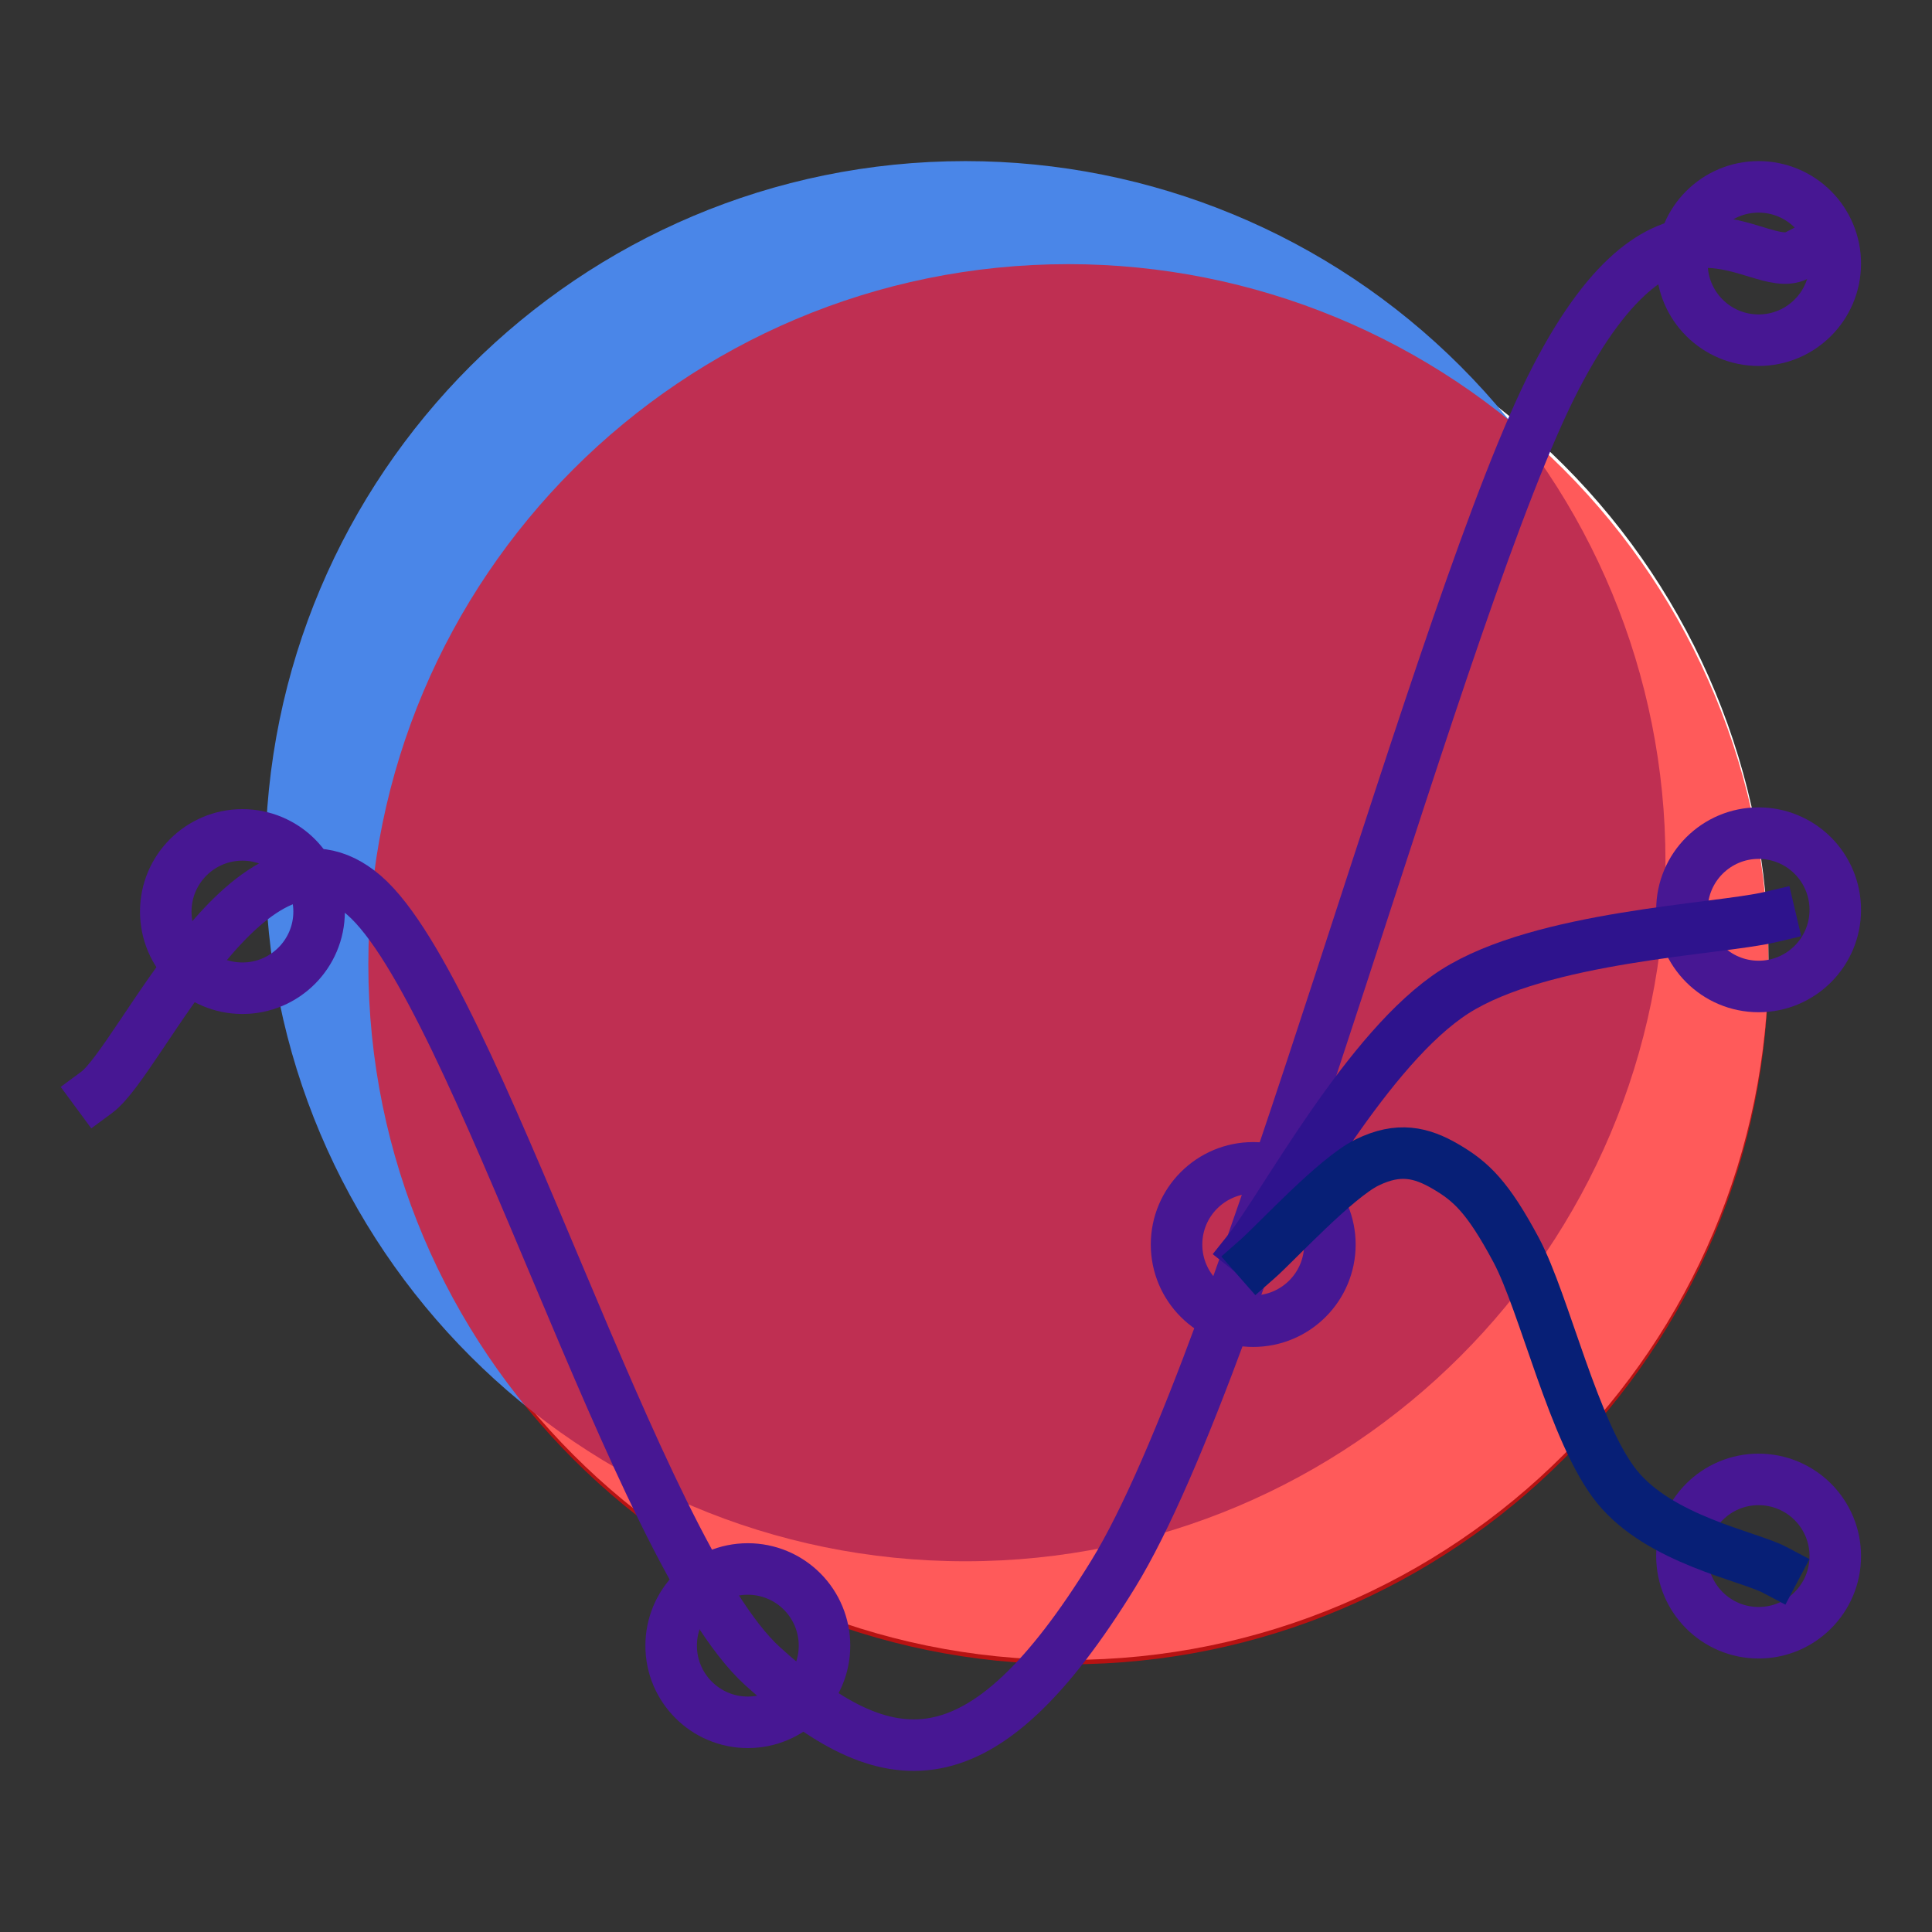<svg version="1.1" viewBox="0.0 0.0 300.0 300.0" fill="none" stroke="none" stroke-linecap="square" stroke-miterlimit="10" xmlns:xlink="http://www.w3.org/1999/xlink" xmlns="http://www.w3.org/2000/svg"><rect x="0.0" y="0.0" width="300.0" height="300.0" fill="#333333" stroke="none"/><clipPath id="p.0"><path d="m0 0l300.0 0l0 300.0l-300.0 0l0 -300.0z" clip-rule="nonzero"/></clipPath><g clip-path="url(#p.0)"><path fill="#000000" fill-opacity="0.0" d="m0 0l300.0 0l0 300.0l-300.0 0z" fill-rule="evenodd"/><path fill="#ffffff" d="m57.195 149.045l0 0c0 -60.038 48.671 -108.709 108.709 -108.709l0 0c28.831 0 56.482 11.453 76.869 31.84c20.387 20.387 31.84 48.037 31.84 76.869l0 0c0 60.038 -48.671 108.709 -108.709 108.709l0 0c-60.038 0 -108.709 -48.671 -108.709 -108.709z" fill-rule="evenodd"/><path fill="#4a86e8" d="m41.195 133.726l0 0c0 -60.038 48.671 -108.709 108.709 -108.709l0 0c28.831 0 56.482 11.453 76.869 31.84c20.387 20.387 31.84 48.037 31.84 76.869l0 0c0 60.038 -48.671 108.709 -108.709 108.709l0 0c-60.038 0 -108.709 -48.671 -108.709 -108.709z" fill-rule="evenodd"/><path fill="#ff0000" fill-opacity="0.646" d="m57.195 149.726l0 0c0 -60.038 48.671 -108.709 108.709 -108.709l0 0c28.831 0 56.482 11.453 76.869 31.84c20.387 20.387 31.84 48.037 31.84 76.869l0 0c0 60.038 -48.671 108.709 -108.709 108.709l0 0c-60.038 0 -108.709 -48.671 -108.709 -108.709z" fill-rule="evenodd"/><path fill="#000000" fill-opacity="0.0" d="m15.018 169.617c6.916 -5.102 24.262 -45.464 41.496 -30.612c17.234 14.853 42.517 102.154 61.906 119.727c19.388 17.573 33.901 19.047 54.423 -14.286c20.521 -33.333 51.019 -151.587 68.706 -185.714c17.687 -34.127 31.179 -15.873 37.415 -19.047" fill-rule="evenodd"/><path stroke="#471793" stroke-width="8.0" stroke-linejoin="round" stroke-linecap="butt" d="m15.018 169.617c6.916 -5.102 24.262 -45.464 41.496 -30.612c17.234 14.853 42.517 102.154 61.906 119.727c19.388 17.573 33.901 19.047 54.423 -14.286c20.521 -33.333 51.019 -151.587 68.706 -185.714c17.687 -34.127 31.179 -15.873 37.415 -19.047" fill-rule="evenodd"/><path fill="#000000" fill-opacity="0.0" d="m25.74 141.547l0 0c0 -6.575 5.33 -11.906 11.906 -11.906l0 0c3.158 0 6.186 1.254 8.418 3.487c2.233 2.233 3.487 5.261 3.487 8.418l0 0c0 6.575 -5.33 11.906 -11.906 11.906l0 0c-6.575 0 -11.906 -5.33 -11.906 -11.906z" fill-rule="evenodd"/><path stroke="#471793" stroke-width="8.0" stroke-linejoin="round" stroke-linecap="butt" d="m25.74 141.547l0 0c0 -6.575 5.33 -11.906 11.906 -11.906l0 0c3.158 0 6.186 1.254 8.418 3.487c2.233 2.233 3.487 5.261 3.487 8.418l0 0c0 6.575 -5.33 11.906 -11.906 11.906l0 0c-6.575 0 -11.906 -5.33 -11.906 -11.906z" fill-rule="evenodd"/><path fill="#000000" fill-opacity="0.0" d="m104.217 255.536l0 0c0 -6.575 5.33 -11.906 11.906 -11.906l0 0c3.158 0 6.186 1.254 8.418 3.487c2.233 2.233 3.487 5.261 3.487 8.418l0 0c0 6.575 -5.33 11.906 -11.906 11.906l0 0c-6.575 0 -11.906 -5.33 -11.906 -11.906z" fill-rule="evenodd"/><path stroke="#471793" stroke-width="8.0" stroke-linejoin="round" stroke-linecap="butt" d="m104.217 255.536l0 0c0 -6.575 5.33 -11.906 11.906 -11.906l0 0c3.158 0 6.186 1.254 8.418 3.487c2.233 2.233 3.487 5.261 3.487 8.418l0 0c0 6.575 -5.33 11.906 -11.906 11.906l0 0c-6.575 0 -11.906 -5.33 -11.906 -11.906z" fill-rule="evenodd"/><path fill="#000000" fill-opacity="0.0" d="m182.694 193.247l0 0c0 -6.575 5.33 -11.906 11.906 -11.906l0 0c3.158 0 6.186 1.254 8.418 3.487c2.233 2.233 3.487 5.261 3.487 8.418l0 0c0 6.575 -5.33 11.906 -11.906 11.906l0 0c-6.575 0 -11.906 -5.33 -11.906 -11.906z" fill-rule="evenodd"/><path stroke="#471793" stroke-width="8.0" stroke-linejoin="round" stroke-linecap="butt" d="m182.694 193.247l0 0c0 -6.575 5.33 -11.906 11.906 -11.906l0 0c3.158 0 6.186 1.254 8.418 3.487c2.233 2.233 3.487 5.261 3.487 8.418l0 0c0 6.575 -5.33 11.906 -11.906 11.906l0 0c-6.575 0 -11.906 -5.33 -11.906 -11.906z" fill-rule="evenodd"/><path fill="#000000" fill-opacity="0.0" d="m261.171 40.921l0 0c0 -6.575 5.33 -11.906 11.906 -11.906l0 0c3.158 0 6.186 1.254 8.418 3.487c2.233 2.233 3.487 5.261 3.487 8.418l0 0c0 6.575 -5.33 11.906 -11.905 11.906l0 0c-6.575 0 -11.906 -5.33 -11.906 -11.906z" fill-rule="evenodd"/><path stroke="#471793" stroke-width="8.0" stroke-linejoin="round" stroke-linecap="butt" d="m261.171 40.921l0 0c0 -6.575 5.33 -11.906 11.906 -11.906l0 0c3.158 0 6.186 1.254 8.418 3.487c2.233 2.233 3.487 5.261 3.487 8.418l0 0c0 6.575 -5.33 11.906 -11.905 11.906l0 0c-6.575 0 -11.906 -5.33 -11.906 -11.906z" fill-rule="evenodd"/><path fill="#000000" fill-opacity="0.0" d="m261.171 141.274l0 0c0 -6.575 5.33 -11.906 11.906 -11.906l0 0c3.158 0 6.186 1.254 8.418 3.487c2.233 2.233 3.487 5.261 3.487 8.418l0 0c0 6.575 -5.33 11.906 -11.905 11.906l0 0c-6.575 0 -11.906 -5.33 -11.906 -11.906z" fill-rule="evenodd"/><path stroke="#471793" stroke-width="8.0" stroke-linejoin="round" stroke-linecap="butt" d="m261.171 141.274l0 0c0 -6.575 5.33 -11.906 11.906 -11.906l0 0c3.158 0 6.186 1.254 8.418 3.487c2.233 2.233 3.487 5.261 3.487 8.418l0 0c0 6.575 -5.33 11.906 -11.905 11.906l0 0c-6.575 0 -11.906 -5.33 -11.906 -11.906z" fill-rule="evenodd"/><path fill="#000000" fill-opacity="0.0" d="m261.171 241.627l0 0c0 -6.575 5.33 -11.906 11.906 -11.906l0 0c3.158 0 6.186 1.254 8.418 3.487c2.233 2.233 3.487 5.261 3.487 8.418l0 0c0 6.575 -5.33 11.906 -11.905 11.906l0 0c-6.575 0 -11.906 -5.33 -11.906 -11.906z" fill-rule="evenodd"/><path stroke="#471793" stroke-width="8.0" stroke-linejoin="round" stroke-linecap="butt" d="m261.171 241.627l0 0c0 -6.575 5.33 -11.906 11.906 -11.906l0 0c3.158 0 6.186 1.254 8.418 3.487c2.233 2.233 3.487 5.261 3.487 8.418l0 0c0 6.575 -5.33 11.906 -11.905 11.906l0 0c-6.575 0 -11.906 -5.33 -11.906 -11.906z" fill-rule="evenodd"/><path fill="#000000" fill-opacity="0.0" d="m193.931 194.106c5.329 -6.689 18.479 -31.52 31.971 -40.136c13.492 -8.617 40.816 -9.637 48.979 -11.564" fill-rule="evenodd"/><path stroke="#2e138d" stroke-width="8.0" stroke-linejoin="round" stroke-linecap="butt" d="m193.931 194.106c5.329 -6.689 18.479 -31.52 31.971 -40.136c13.492 -8.617 40.816 -9.637 48.979 -11.564" fill-rule="evenodd"/><path fill="#000000" fill-opacity="0.0" d="m195.291 195.466c2.834 -2.494 12.13 -12.585 17.005 -14.966c4.875 -2.381 8.392 -1.588 12.247 0.68c3.855 2.268 6.463 4.65 10.885 12.926c4.422 8.277 8.956 28.458 15.646 36.735c6.689 8.276 20.409 10.77 24.491 12.924" fill-rule="evenodd"/><path stroke="#071f76" stroke-width="8.0" stroke-linejoin="round" stroke-linecap="butt" d="m195.291 195.466c2.834 -2.494 12.13 -12.585 17.005 -14.966c4.875 -2.381 8.392 -1.588 12.247 0.68c3.855 2.268 6.463 4.65 10.885 12.926c4.422 8.277 8.956 28.458 15.646 36.735c6.689 8.276 20.409 10.77 24.491 12.924" fill-rule="evenodd"/></g></svg>